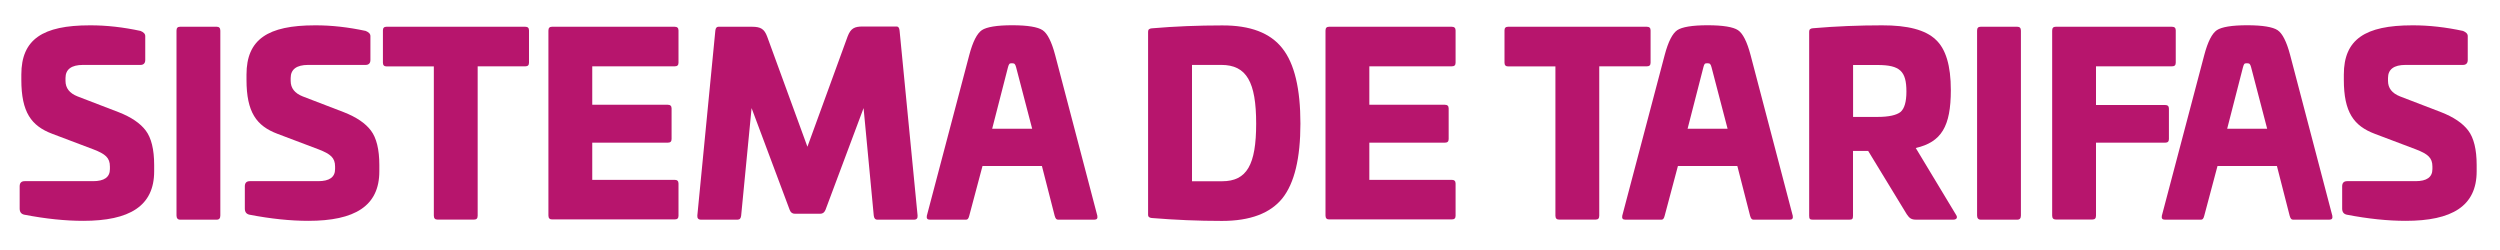 <?xml version="1.0" encoding="utf-8"?>
<!-- Generator: Adobe Illustrator 23.0.2, SVG Export Plug-In . SVG Version: 6.00 Build 0)  -->
<svg version="1.1" id="Capa_1" xmlns="http://www.w3.org/2000/svg" xmlns:xlink="http://www.w3.org/1999/xlink" x="0px" y="0px"
	 viewBox="0 0 300 30" style="enable-background:new 0 0 300 30;" xml:space="preserve">
<style type="text/css">
	.st0{fill:#C4131B;}
	.st1{opacity:0.8;fill:#C4131B;}
	.st2{fill:#8D3B88;}
	.st3{opacity:0.8;fill:#8D3B88;}
	.st4{fill:#1F934C;}
	.st5{opacity:0.8;fill:#1F934C;}
	.st6{fill:#9DBF3B;}
	.st7{fill:#B7156D;}
</style>
<g>
	<path class="st7" d="M16.86,3.71c0.37,0.15,0.57,0.35,0.57,0.62V7.2c0,0.38-0.2,0.59-0.57,0.59h-6.9c-1.39,0-2.1,0.53-2.1,1.57
		v0.35c0,0.86,0.48,1.48,1.45,1.86l4.92,1.89c1.51,0.59,2.61,1.33,3.27,2.22c0.65,0.86,1,2.25,1,4.11v0.77
		c0,4.17-2.96,5.94-8.52,5.94c-2.13,0-4.49-0.24-7.08-0.74c-0.37-0.09-0.54-0.33-0.54-0.74v-2.66c0-0.41,0.2-0.62,0.6-0.62h8.21
		c1.33,0,2.02-0.47,2.02-1.45v-0.3c0-1.06-0.54-1.51-1.99-2.07l-4.92-1.86c-2.53-0.95-3.72-2.6-3.72-6.48V8.95
		c0-4.23,2.56-5.91,8.21-5.91C12.77,3.03,14.82,3.27,16.86,3.71z"/>
	<path class="st7" d="M26.01,3.21c0.28,0,0.43,0.15,0.43,0.47v22.18c0,0.33-0.14,0.5-0.43,0.5h-4.4c-0.28,0-0.43-0.18-0.43-0.5V3.68
		c0-0.33,0.14-0.47,0.43-0.47H26.01z"/>
	<path class="st7" d="M43.88,3.71c0.37,0.15,0.57,0.35,0.57,0.62V7.2c0,0.38-0.2,0.59-0.57,0.59h-6.9c-1.39,0-2.1,0.53-2.1,1.57
		v0.35c0,0.86,0.48,1.48,1.45,1.86l4.92,1.89c1.51,0.59,2.61,1.33,3.27,2.22c0.65,0.86,1,2.25,1,4.11v0.77
		c0,4.17-2.96,5.94-8.52,5.94c-2.13,0-4.49-0.24-7.08-0.74c-0.37-0.09-0.54-0.33-0.54-0.74v-2.66c0-0.41,0.2-0.62,0.6-0.62h8.21
		c1.33,0,2.02-0.47,2.02-1.45v-0.3c0-1.06-0.54-1.51-1.99-2.07l-4.92-1.86c-2.53-0.95-3.72-2.6-3.72-6.48V8.95
		c0-4.23,2.56-5.91,8.21-5.91C39.79,3.03,41.83,3.27,43.88,3.71z"/>
	<path class="st7" d="M63.03,3.21c0.31,0,0.45,0.15,0.45,0.44v3.87c0,0.3-0.14,0.44-0.45,0.44h-5.71v17.92
		c0,0.33-0.14,0.47-0.43,0.47h-4.4c-0.28,0-0.43-0.15-0.43-0.47V7.97h-5.68c-0.28,0-0.43-0.15-0.43-0.44V3.65
		c0-0.3,0.14-0.44,0.43-0.44H63.03z"/>
	<path class="st7" d="M80.96,3.21c0.31,0,0.46,0.15,0.46,0.44v3.87c0,0.3-0.14,0.44-0.46,0.44h-9.89v4.61h9.06
		c0.31,0,0.46,0.15,0.46,0.44v3.67c0,0.3-0.14,0.44-0.46,0.44h-9.06v4.46h9.89c0.31,0,0.46,0.15,0.46,0.44v3.87
		c0,0.3-0.14,0.44-0.46,0.44H66.24c-0.28,0-0.43-0.15-0.43-0.47V3.68c0-0.33,0.14-0.47,0.43-0.47H80.96z"/>
	<path class="st7" d="M107.61,3.18c0.2,0,0.31,0.18,0.34,0.5l2.16,22.18c0.03,0.33-0.11,0.5-0.43,0.5h-4.4
		c-0.26,0-0.4-0.18-0.43-0.5l-1.22-12.89l-4.57,12.21c-0.14,0.33-0.34,0.47-0.63,0.47h-3.04c-0.31,0-0.51-0.15-0.63-0.47
		l-4.57-12.21l-1.25,12.89c-0.03,0.33-0.17,0.5-0.43,0.5h-4.4c-0.31,0-0.46-0.18-0.43-0.5l2.16-22.18c0.03-0.33,0.17-0.47,0.37-0.47
		h4.03c1.05,0,1.48,0.27,1.82,1.18l4.83,13.22l4.83-13.25c0.37-0.95,0.8-1.18,1.82-1.18H107.61z"/>
	<path class="st7" d="M125.11,3.62c0.57,0.38,1.08,1.36,1.51,2.99l5.06,19.28c0.06,0.33-0.06,0.47-0.37,0.47h-4.35
		c-0.2,0-0.31-0.15-0.4-0.47l-1.53-5.97h-7.13l-1.59,5.97c-0.08,0.33-0.2,0.47-0.37,0.47h-4.35c-0.31,0-0.43-0.15-0.37-0.47
		l5.09-19.28c0.43-1.63,0.94-2.6,1.51-2.99c0.57-0.38,1.79-0.59,3.64-0.59C123.32,3.03,124.54,3.24,125.11,3.62z M120.96,8.06
		l-1.9,7.39h4.8l-1.93-7.39c-0.11-0.38-0.17-0.47-0.51-0.47C121.11,7.59,121.08,7.67,120.96,8.06z"/>
	<path class="st7" d="M153.89,5.81c1.45,1.83,2.16,4.85,2.16,9.02c0,4.14-0.71,7.13-2.16,8.96c-1.45,1.8-3.86,2.72-7.25,2.72
		c-2.84,0-5.65-0.12-8.44-0.35c-0.28-0.03-0.43-0.15-0.43-0.35v-22c0-0.27,0.14-0.38,0.43-0.41c2.78-0.24,5.6-0.35,8.44-0.35
		C150.03,3.03,152.44,3.95,153.89,5.81z M143.04,7.79v13.96h3.61c2.98,0,4.09-1.98,4.09-6.92c0-4.97-1.14-7.04-4.18-7.04H143.04z"/>
	<path class="st7" d="M174.21,3.21c0.31,0,0.46,0.15,0.46,0.44v3.87c0,0.3-0.14,0.44-0.46,0.44h-9.89v4.61h9.06
		c0.31,0,0.46,0.15,0.46,0.44v3.67c0,0.3-0.14,0.44-0.46,0.44h-9.06v4.46h9.89c0.31,0,0.46,0.15,0.46,0.44v3.87
		c0,0.3-0.14,0.44-0.46,0.44h-14.72c-0.28,0-0.43-0.15-0.43-0.47V3.68c0-0.33,0.14-0.47,0.43-0.47H174.21z"/>
	<path class="st7" d="M197.62,3.21c0.31,0,0.45,0.15,0.45,0.44v3.87c0,0.3-0.14,0.44-0.45,0.44h-5.71v17.92
		c0,0.33-0.14,0.47-0.43,0.47h-4.4c-0.28,0-0.43-0.15-0.43-0.47V7.97h-5.68c-0.28,0-0.43-0.15-0.43-0.44V3.65
		c0-0.3,0.14-0.44,0.43-0.44H197.62z"/>
	<path class="st7" d="M208.56,3.62c0.57,0.38,1.08,1.36,1.51,2.99l5.06,19.28c0.06,0.33-0.06,0.47-0.37,0.47h-4.35
		c-0.2,0-0.31-0.15-0.4-0.47l-1.53-5.97h-7.13l-1.59,5.97c-0.08,0.33-0.2,0.47-0.37,0.47h-4.35c-0.31,0-0.43-0.15-0.37-0.47
		l5.09-19.28c0.43-1.63,0.94-2.6,1.51-2.99c0.57-0.38,1.79-0.59,3.64-0.59C206.77,3.03,207.99,3.24,208.56,3.62z M204.41,8.06
		l-1.9,7.39h4.8l-1.93-7.39c-0.11-0.38-0.17-0.47-0.51-0.47C204.55,7.59,204.52,7.67,204.41,8.06z"/>
	<path class="st7" d="M232.28,4.75c1.22,1.12,1.82,3.13,1.82,6.06c0,4.38-1.14,6.24-4.21,6.95l4.83,8.01
		c0.23,0.33,0.09,0.59-0.34,0.59h-4.43c-0.6,0-0.82-0.18-1.14-0.65l-4.63-7.6h-1.82v7.78c0,0.38-0.09,0.47-0.43,0.47h-4.4
		c-0.34,0-0.43-0.09-0.43-0.47V3.8c0-0.27,0.14-0.38,0.43-0.41c2.78-0.24,5.57-0.35,8.32-0.35C228.93,3.03,231.06,3.59,232.28,4.75z
		 M222.37,7.79v6.24h2.93c1.36,0,2.27-0.21,2.76-0.59c0.48-0.41,0.71-1.24,0.71-2.45c0-2.45-0.77-3.19-3.47-3.19H222.37z"/>
	<path class="st7" d="M242.08,3.21c0.28,0,0.43,0.15,0.43,0.47v22.18c0,0.33-0.14,0.5-0.43,0.5h-4.4c-0.28,0-0.43-0.18-0.43-0.5
		V3.68c0-0.33,0.14-0.47,0.43-0.47H242.08z"/>
	<path class="st7" d="M260.64,3.21c0.31,0,0.45,0.15,0.45,0.44v3.87c0,0.3-0.14,0.44-0.45,0.44h-9.12v4.64h8.3
		c0.31,0,0.45,0.15,0.45,0.44v3.64c0,0.3-0.14,0.44-0.45,0.44h-8.3v8.75c0,0.33-0.14,0.47-0.43,0.47h-4.4
		c-0.28,0-0.43-0.15-0.43-0.47V3.68c0-0.33,0.14-0.47,0.43-0.47H260.64z"/>
	<path class="st7" d="M273.31,3.62c0.57,0.38,1.08,1.36,1.51,2.99l5.06,19.28c0.06,0.33-0.06,0.47-0.37,0.47h-4.35
		c-0.2,0-0.31-0.15-0.4-0.47l-1.53-5.97h-7.13l-1.59,5.97c-0.08,0.33-0.2,0.47-0.37,0.47h-4.35c-0.31,0-0.43-0.15-0.37-0.47
		l5.09-19.28c0.43-1.63,0.94-2.6,1.51-2.99c0.57-0.38,1.79-0.59,3.64-0.59C271.52,3.03,272.74,3.24,273.31,3.62z M269.16,8.06
		l-1.9,7.39h4.8l-1.93-7.39c-0.11-0.38-0.17-0.47-0.51-0.47C269.3,7.59,269.28,7.67,269.16,8.06z"/>
	<path class="st7" d="M295.56,3.71c0.37,0.15,0.57,0.35,0.57,0.62V7.2c0,0.38-0.2,0.59-0.57,0.59h-6.9c-1.39,0-2.1,0.53-2.1,1.57
		v0.35c0,0.86,0.48,1.48,1.45,1.86l4.92,1.89c1.51,0.59,2.61,1.33,3.27,2.22c0.65,0.86,1,2.25,1,4.11v0.77
		c0,4.17-2.96,5.94-8.52,5.94c-2.13,0-4.49-0.24-7.08-0.74c-0.37-0.09-0.54-0.33-0.54-0.74v-2.66c0-0.41,0.2-0.62,0.6-0.62h8.21
		c1.33,0,2.02-0.47,2.02-1.45v-0.3c0-1.06-0.54-1.51-1.99-2.07l-4.92-1.86c-2.53-0.95-3.72-2.6-3.72-6.48V8.95
		c0-4.23,2.56-5.91,8.21-5.91C291.47,3.03,293.51,3.27,295.56,3.71z"/>
</g>
</svg>
